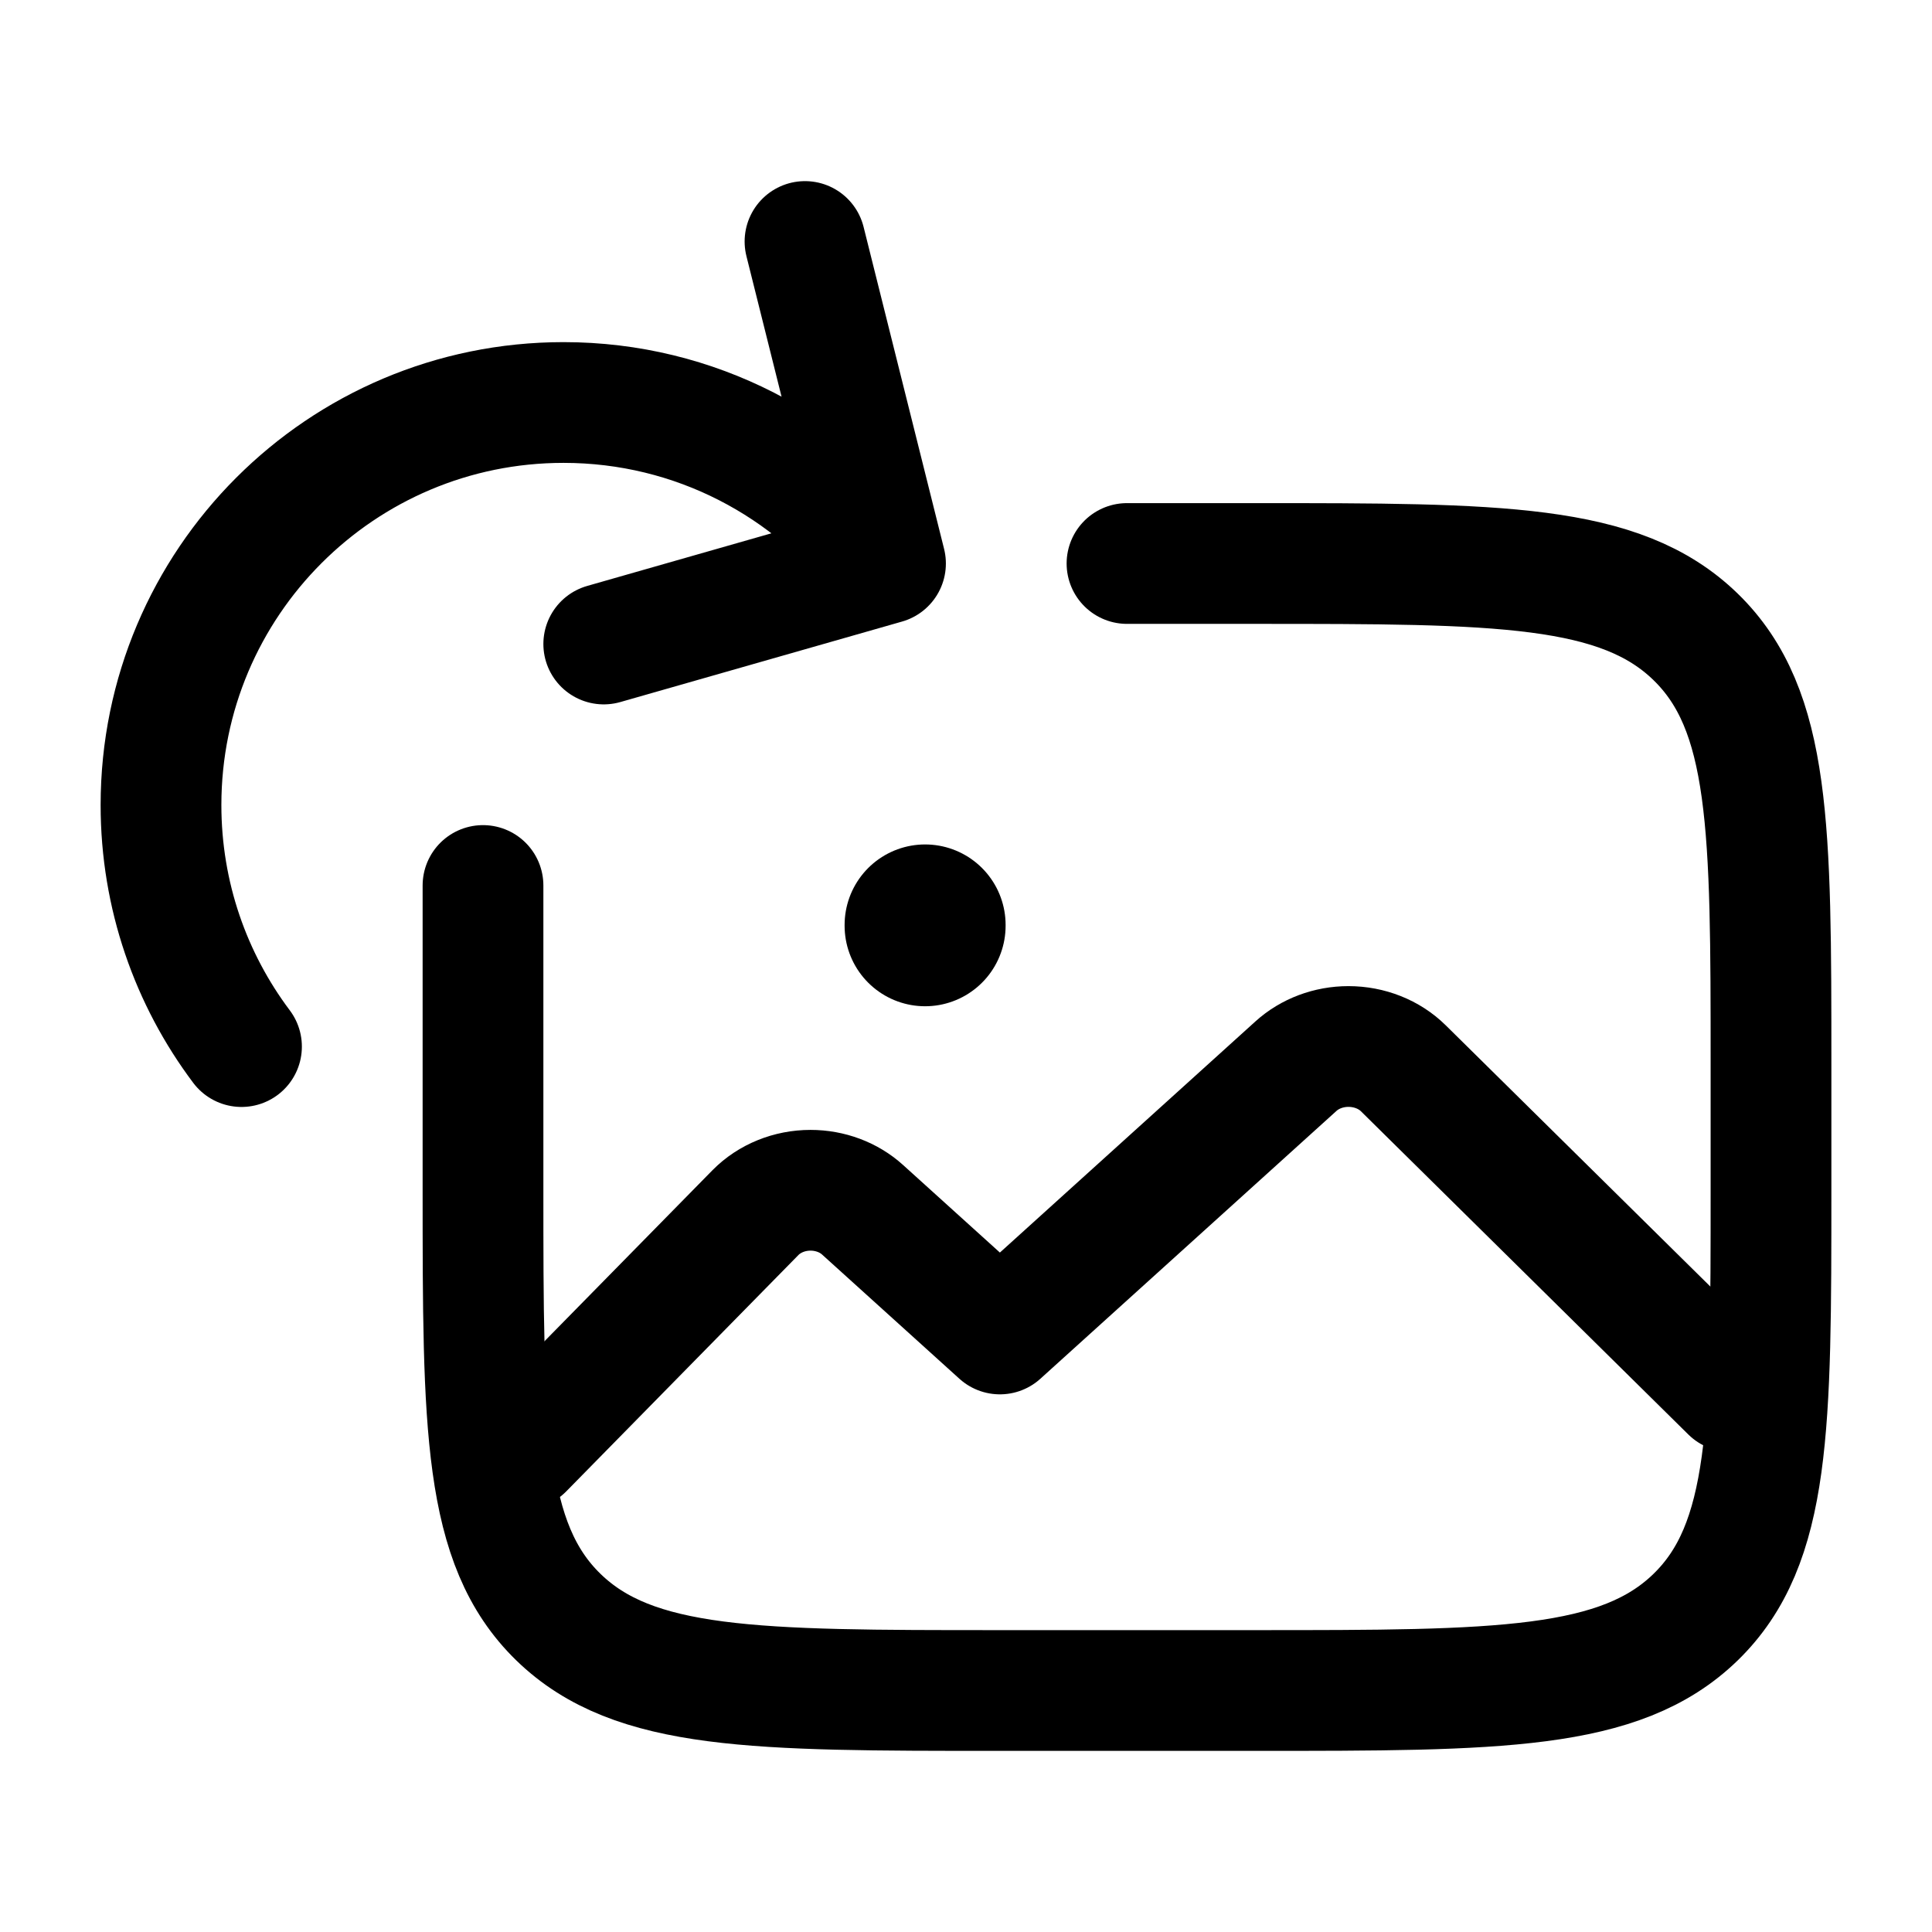 <svg width="24" height="24" viewBox="0 0 24 24" fill="none" xmlns="http://www.w3.org/2000/svg">
    <path class="pr-icon-duotone-secondary" d="M12.4 21H15.6C18.617 21 20.125 21 21.063 20.089C21.606 19.561 21.834 18.847 21.93 17.769L17.433 13.271C17.258 13.098 17.01 13 16.751 13C16.506 13 16.271 13.088 16.098 13.245L12.421 16.571L10.715 15.028C10.544 14.873 10.311 14.786 10.069 14.786C9.807 14.786 9.559 14.887 9.385 15.063L6.135 18.313C6.258 19.096 6.491 19.655 6.937 20.089C7.875 21 9.383 21 12.4 21Z"/>
    <path d="M14 7H15.6C18.617 7 20.125 7 21.063 7.911C22 8.822 22 10.289 22 13.222V14.778C22 17.711 22 19.178 21.063 20.089C20.125 21 18.617 21 15.6 21H12.4C9.383 21 7.875 21 6.937 20.089C6 19.178 6 17.711 6 14.778V11" stroke="currentColor" stroke-width="1.5" stroke-linecap="round" stroke-linejoin="round"/>
    <path d="M21.5 17.286L17.433 13.271C17.258 13.098 17.01 13 16.751 13C16.506 13 16.271 13.088 16.098 13.245L12.421 16.571L10.715 15.028C10.544 14.873 10.311 14.786 10.069 14.786C9.807 14.786 9.559 14.887 9.385 15.063L6.5 18" stroke="currentColor" stroke-width="1.5" stroke-linecap="round" stroke-linejoin="round"/>
    <path d="M11 7C10.088 5.786 8.636 5 7 5C4.239 5 2 7.239 2 10C2 11.126 2.372 12.165 3 13.001M11 7L10 3M11 7L7.5 8" stroke="currentColor" stroke-width="1.5" stroke-linecap="round" stroke-linejoin="round"/>
    <path d="M11.492 11.49V11.5" stroke="currentColor" stroke-width="2" stroke-linecap="round" stroke-linejoin="round"/>
</svg>
